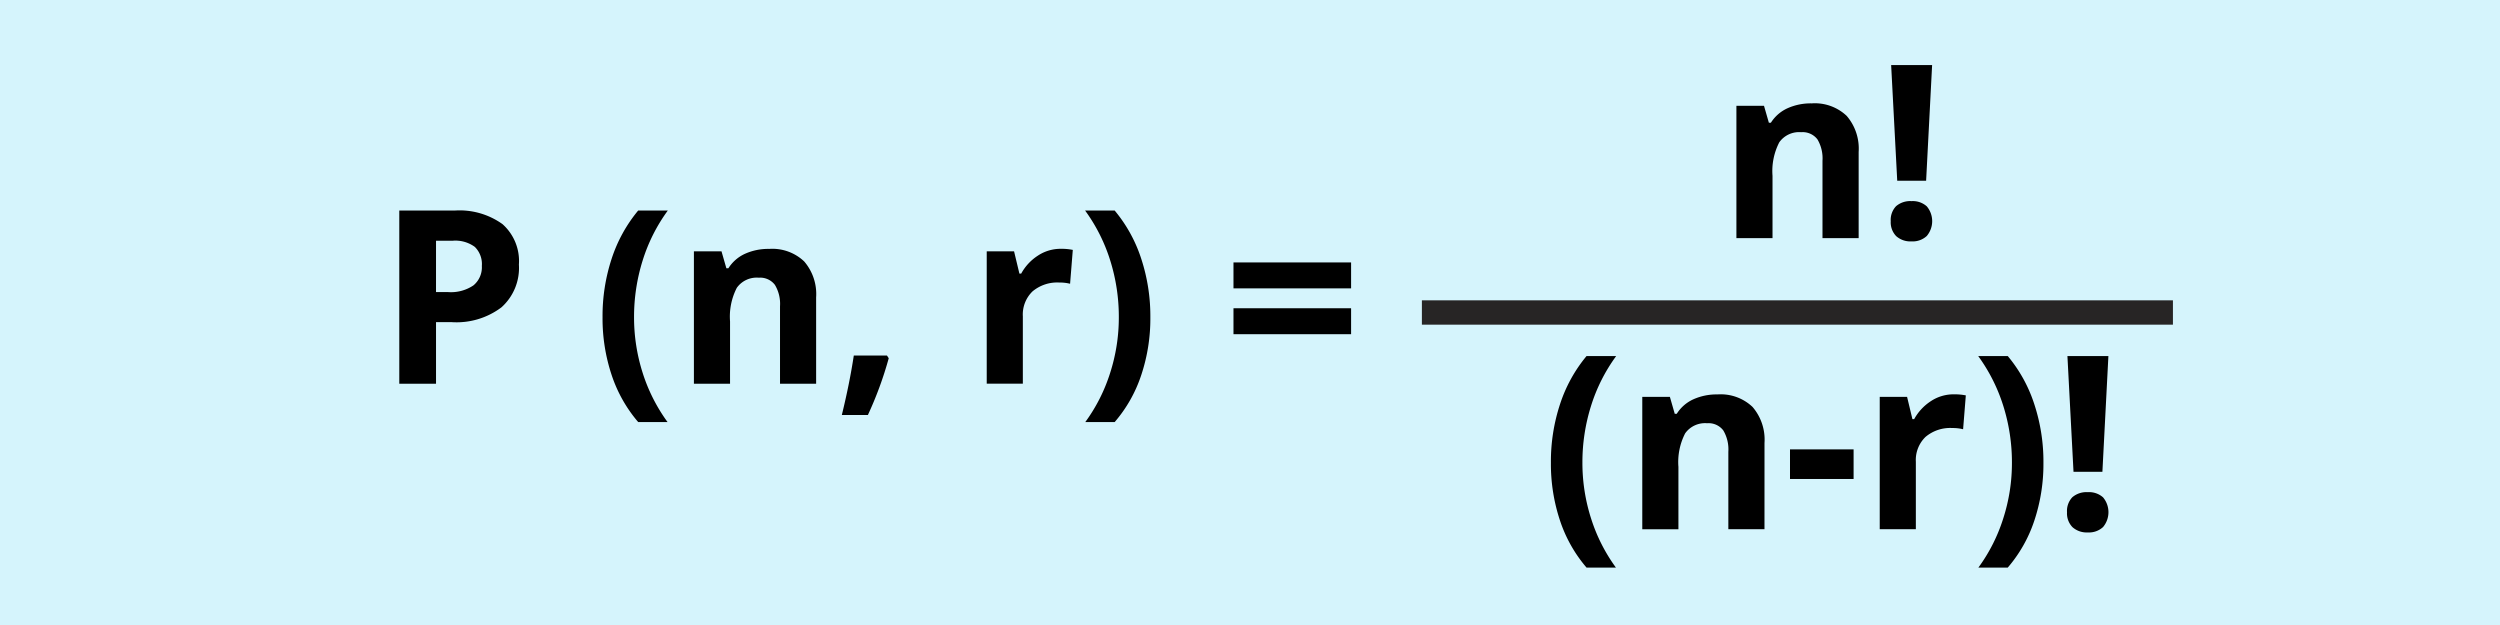 <svg xmlns="http://www.w3.org/2000/svg" width="205.528" height="51.382" viewBox="0 0 205.528 51.382">
  <g id="Grupo_14540" data-name="Grupo 14540" transform="translate(-539.15 -1706.872)">
    <rect id="Rectángulo_3700" data-name="Rectángulo 3700" width="205.528" height="51.382" transform="translate(539.15 1706.872)" fill="#d5f4fc"/>
    <g id="Grupo_14486" data-name="Grupo 14486" transform="translate(571.976 1712.218)">
      <g id="Grupo_14484" data-name="Grupo 14484" transform="translate(0 11.964)">
        <path id="Trazado_24253" data-name="Trazado 24253" d="M257.014,892a4.348,4.348,0,0,1-1.436,3.513,6.138,6.138,0,0,1-4.086,1.218H250.2v5.063H247.18V887.556h4.546a6.048,6.048,0,0,1,3.939,1.117A4.058,4.058,0,0,1,257.014,892Zm-6.815,2.259h.993a3.3,3.3,0,0,0,2.083-.551,1.927,1.927,0,0,0,.692-1.6,1.974,1.974,0,0,0-.58-1.566,2.707,2.707,0,0,0-1.816-.506H250.2Z" transform="translate(-247.18 -887.556)"/>
        <path id="Trazado_24254" data-name="Trazado 24254" d="M256.4,896.327a15.117,15.117,0,0,1,.754-4.829,12.026,12.026,0,0,1,2.175-3.943h2.436a13.989,13.989,0,0,0-2.075,4.129,15.5,15.5,0,0,0-.7,4.624,15.035,15.035,0,0,0,.714,4.611,14.072,14.072,0,0,0,2.039,4.024h-2.414a11.513,11.513,0,0,1-2.181-3.866A14.719,14.719,0,0,1,256.4,896.327Z" transform="translate(-239.69 -887.556)"/>
        <path id="Trazado_24255" data-name="Trazado 24255" d="M270.59,900.381h-2.969v-6.359a3.036,3.036,0,0,0-.419-1.765,1.522,1.522,0,0,0-1.334-.591,2,2,0,0,0-1.8.834,5.166,5.166,0,0,0-.555,2.761v5.121h-2.971V889.5h2.269l.4,1.392h.165a3.165,3.165,0,0,1,1.369-1.193,4.641,4.641,0,0,1,1.981-.4,3.8,3.8,0,0,1,2.88,1.028,4.109,4.109,0,0,1,.984,2.964Z" transform="translate(-236.321 -886.146)"/>
        <path id="Trazado_24256" data-name="Trazado 24256" d="M271.107,894.354a29.982,29.982,0,0,1-1.713,4.664h-2.143q.636-2.591.984-4.887h2.726Z" transform="translate(-230.869 -882.213)"/>
        <path id="Trazado_24257" data-name="Trazado 24257" d="M279.9,889.291a4.674,4.674,0,0,1,1,.089l-.223,2.784a3.4,3.4,0,0,0-.875-.1,3.154,3.154,0,0,0-2.215.729,2.642,2.642,0,0,0-.794,2.045v5.541h-2.969V889.5h2.248l.439,1.831h.145a4.1,4.1,0,0,1,1.369-1.476A3.378,3.378,0,0,1,279.9,889.291Z" transform="translate(-225.53 -886.146)"/>
        <path id="Trazado_24258" data-name="Trazado 24258" d="M283.649,896.327a14.681,14.681,0,0,1-.754,4.771,11.37,11.37,0,0,1-2.179,3.846H278.3a13.929,13.929,0,0,0,2.036-4.017,14.9,14.9,0,0,0,.721-4.619,15.444,15.444,0,0,0-.7-4.624,14.07,14.07,0,0,0-2.072-4.129h2.431a11.9,11.9,0,0,1,2.182,3.959A15.131,15.131,0,0,1,283.649,896.327Z" transform="translate(-221.903 -887.556)"/>
        <path id="Trazado_24259" data-name="Trazado 24259" d="M285.014,892.041v-2.132h9.669v2.132Zm0,3.768v-2.133h9.669v2.133Z" transform="translate(-216.434 -885.644)"/>
      </g>
      <g id="Grupo_14485" data-name="Grupo 14485" transform="translate(94.676)">
        <path id="Trazado_24260" data-name="Trazado 24260" d="M317.873,893.779H314.9v-6.355a3.06,3.06,0,0,0-.417-1.769,1.53,1.53,0,0,0-1.336-.587,2,2,0,0,0-1.8.832,5.153,5.153,0,0,0-.555,2.759v5.121h-2.969V882.9h2.269l.4,1.392h.165a3.152,3.152,0,0,1,1.369-1.193,4.647,4.647,0,0,1,1.981-.4,3.805,3.805,0,0,1,2.882,1.028,4.117,4.117,0,0,1,.984,2.964Z" transform="translate(-292.573 -879.546)"/>
        <path id="Trazado_24261" data-name="Trazado 24261" d="M314.824,893.8a1.639,1.639,0,0,1,.437-1.238,1.783,1.783,0,0,1,1.276-.417,1.717,1.717,0,0,1,1.249.428,1.892,1.892,0,0,1,0,2.438,1.7,1.7,0,0,1-1.247.444,1.752,1.752,0,0,1-1.267-.433A1.627,1.627,0,0,1,314.824,893.8Zm2.909-3.33h-2.375l-.5-9.513h3.368Z" transform="translate(-286.886 -880.956)"/>
        <path id="Trazado_24262" data-name="Trazado 24262" d="M299.411,902.929a15.061,15.061,0,0,1,.754-4.829,11.989,11.989,0,0,1,2.175-3.944h2.436a13.983,13.983,0,0,0-2.075,4.127,15.454,15.454,0,0,0-.7,4.626,14.969,14.969,0,0,0,.716,4.61,14.013,14.013,0,0,0,2.039,4.026H302.34a11.492,11.492,0,0,1-2.181-3.865A14.687,14.687,0,0,1,299.411,902.929Z" transform="translate(-299.411 -870.229)"/>
        <path id="Trazado_24263" data-name="Trazado 24263" d="M313.6,906.981h-2.971v-6.357a3.06,3.06,0,0,0-.417-1.769,1.524,1.524,0,0,0-1.334-.587,2.005,2.005,0,0,0-1.8.832,5.162,5.162,0,0,0-.553,2.759v5.123h-2.971V896.1h2.269l.4,1.392h.165a3.144,3.144,0,0,1,1.369-1.193,4.664,4.664,0,0,1,1.979-.4,3.8,3.8,0,0,1,2.882,1.028,4.12,4.12,0,0,1,.984,2.965Z" transform="translate(-296.042 -868.819)"/>
        <path id="Trazado_24264" data-name="Trazado 24264" d="M310.255,900.822v-2.434h5.228v2.434Z" transform="translate(-290.599 -866.79)"/>
        <path id="Trazado_24265" data-name="Trazado 24265" d="M320.4,895.891a4.815,4.815,0,0,1,1,.087l-.223,2.784a3.485,3.485,0,0,0-.876-.1,3.146,3.146,0,0,0-2.215.731,2.641,2.641,0,0,0-.794,2.045v5.539h-2.969V896.1h2.248l.439,1.829h.145a4.14,4.14,0,0,1,1.368-1.474A3.374,3.374,0,0,1,320.4,895.891Z" transform="translate(-287.29 -868.819)"/>
        <path id="Trazado_24266" data-name="Trazado 24266" d="M324.154,902.929a14.716,14.716,0,0,1-.754,4.771,11.414,11.414,0,0,1-2.179,3.845h-2.414a13.928,13.928,0,0,0,2.036-4.017,14.881,14.881,0,0,0,.721-4.619,15.456,15.456,0,0,0-.7-4.626,14.108,14.108,0,0,0-2.072-4.127h2.431a11.879,11.879,0,0,1,2.181,3.959A15.092,15.092,0,0,1,324.154,902.929Z" transform="translate(-283.663 -870.229)"/>
        <path id="Trazado_24267" data-name="Trazado 24267" d="M322.819,907a1.638,1.638,0,0,1,.437-1.238,1.785,1.785,0,0,1,1.276-.417,1.722,1.722,0,0,1,1.251.428,1.9,1.9,0,0,1,0,2.438,1.7,1.7,0,0,1-1.247.444,1.752,1.752,0,0,1-1.267-.433A1.624,1.624,0,0,1,322.819,907Zm2.909-3.33h-2.375l-.5-9.513h3.368Z" transform="translate(-280.389 -870.229)"/>
      </g>
    </g>
    <line id="Línea_581" data-name="Línea 581" x2="61.744" transform="translate(656.045 1732.563)" fill="none" stroke="#272525" stroke-miterlimit="10" stroke-width="2"/>
  </g>
</svg>

